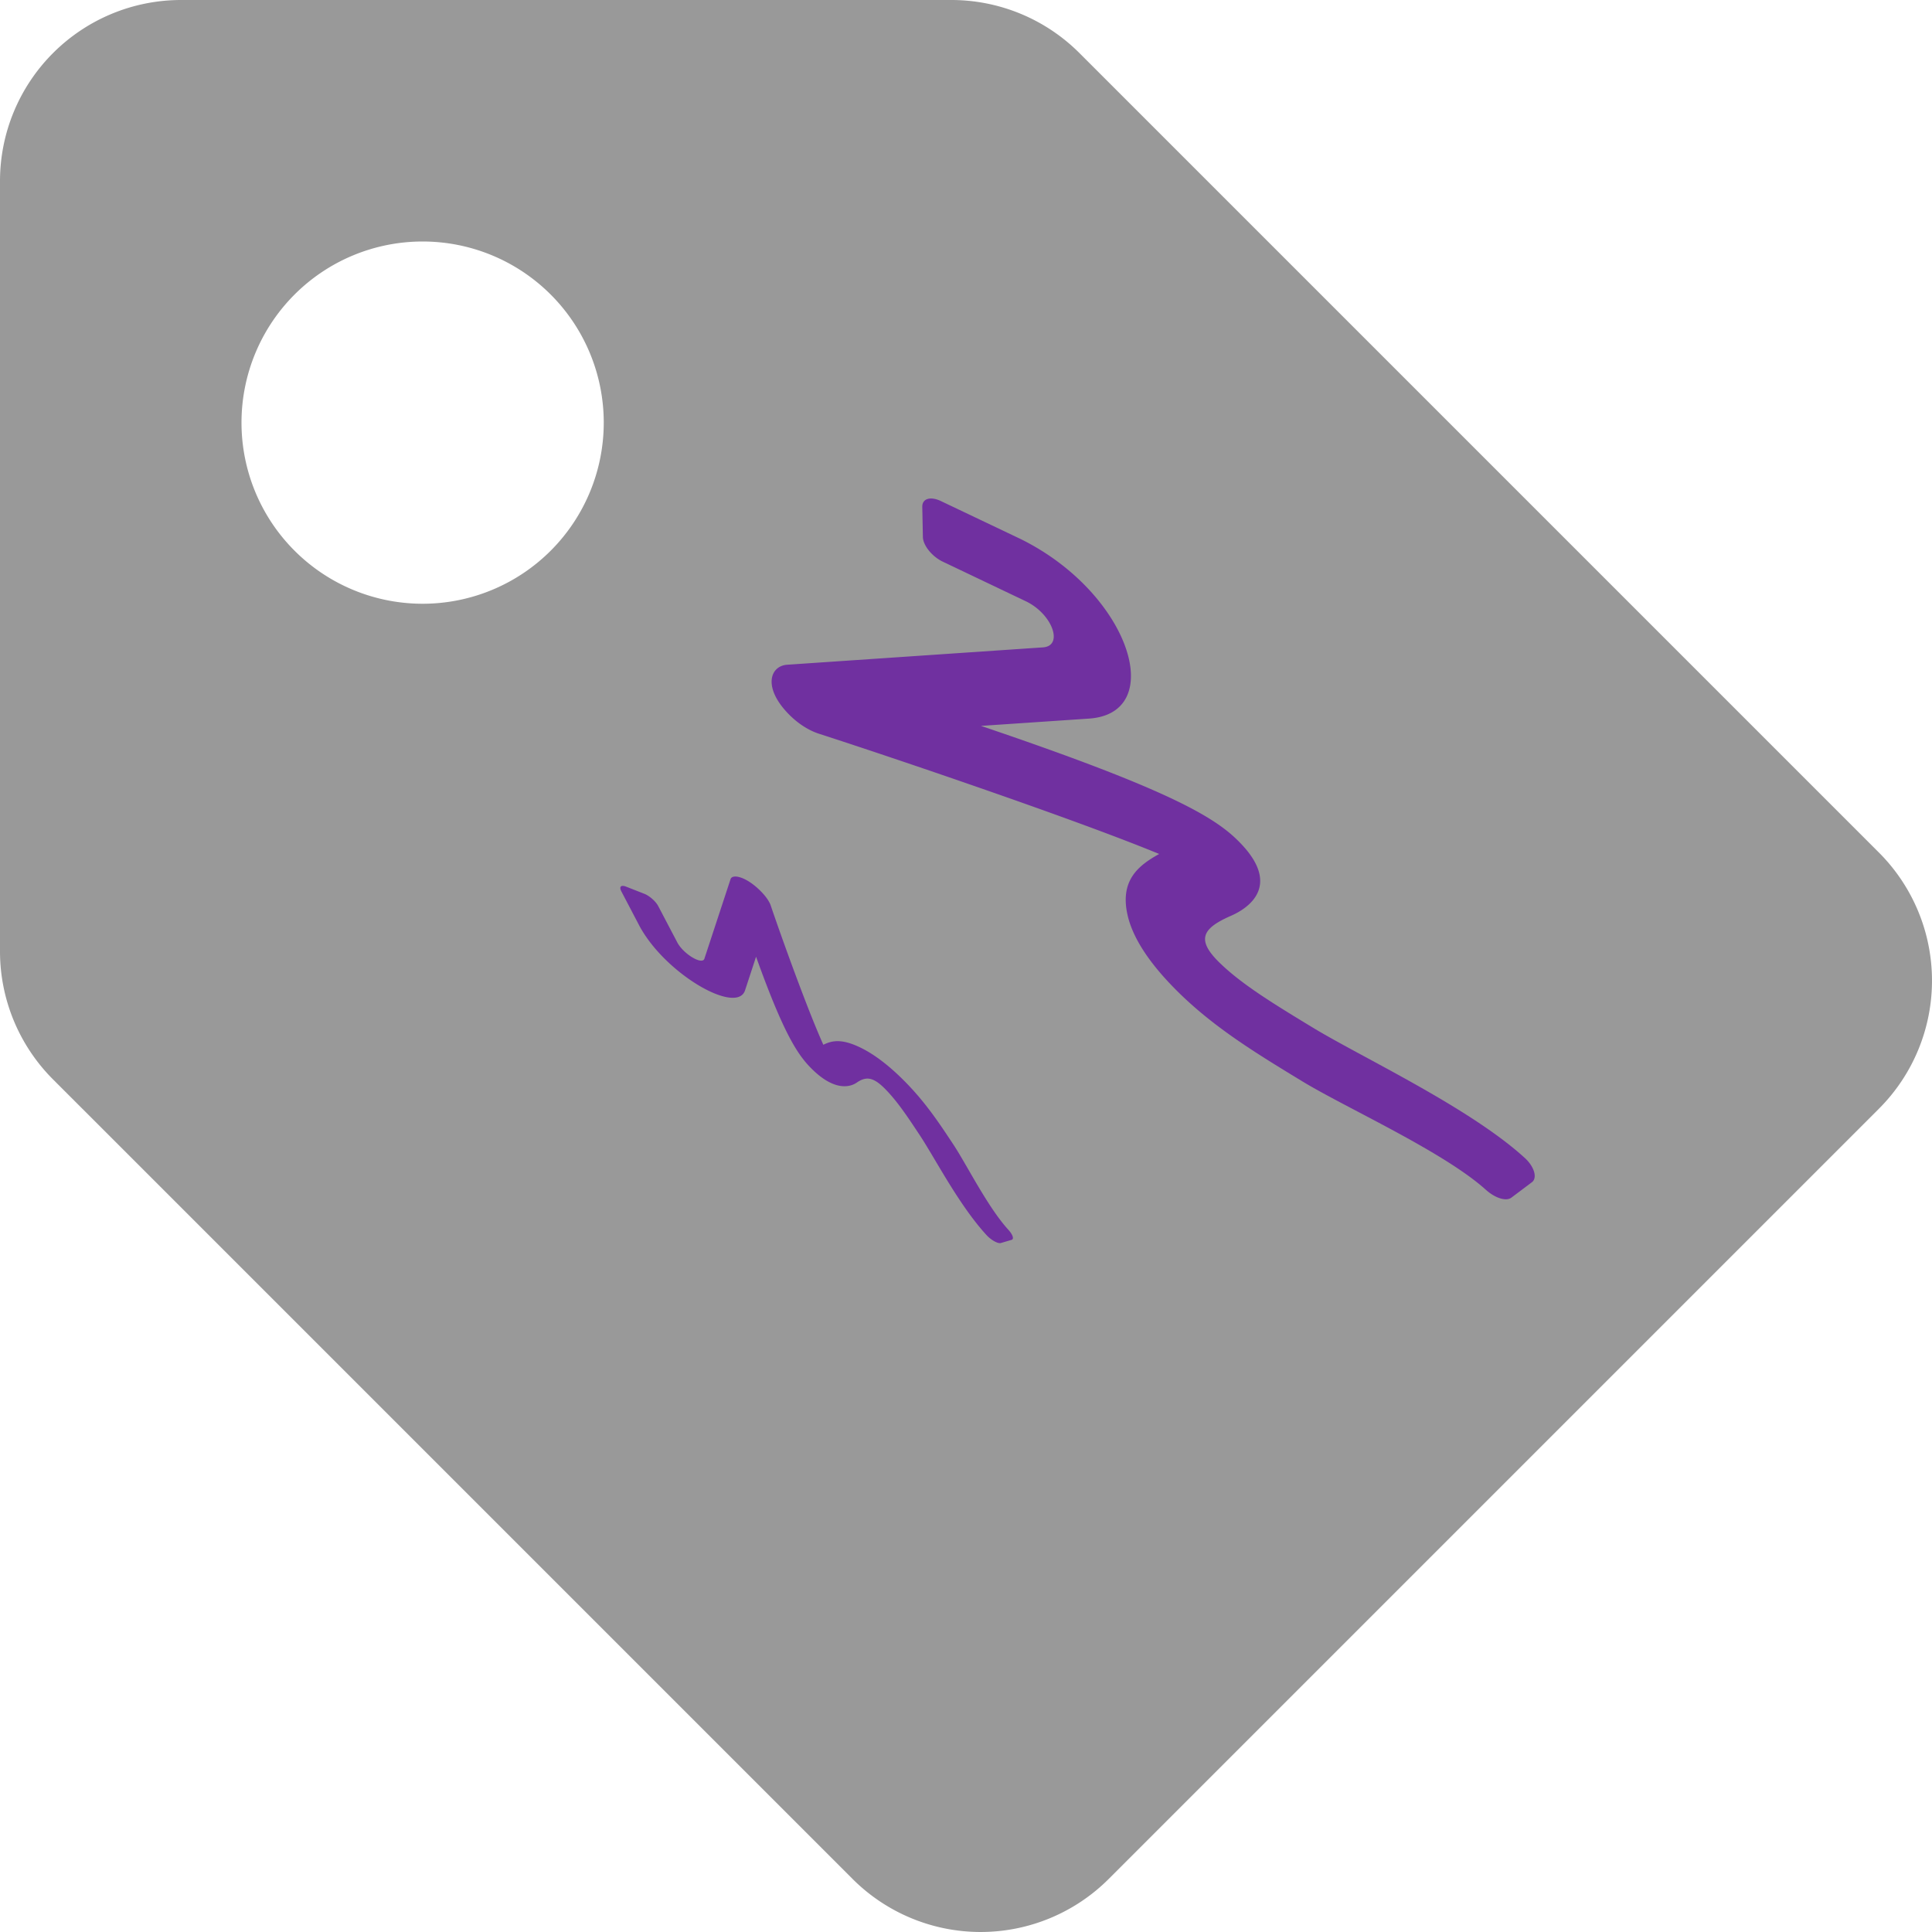 <?xml version="1.0" encoding="UTF-8" standalone="no"?>
<svg
   viewBox="0 0 512 512"
   version="1.1"
   id="svg8"
   sodipodi:docname="tag.svg"
   inkscape:version="1.1.1 (3bf5ae0d25, 2021-09-20)"
   xmlns:inkscape="http://www.inkscape.org/namespaces/inkscape"
   xmlns:sodipodi="http://sodipodi.sourceforge.net/DTD/sodipodi-0.dtd"
   xmlns="http://www.w3.org/2000/svg"
   xmlns:svg="http://www.w3.org/2000/svg">
  <sodipodi:namedview
     id="namedview10"
     pagecolor="#ffffff"
     bordercolor="#666666"
     borderopacity="1.0"
     inkscape:pageshadow="2"
     inkscape:pageopacity="0.0"
     inkscape:pagecheckerboard="true"
     showgrid="false"
     inkscape:showpageshadow="false"
     inkscape:zoom="1.2617188"
     inkscape:cx="105.80805"
     inkscape:cy="255.99999"
     inkscape:window-width="2711"
     inkscape:window-height="1224"
     inkscape:window-x="1191"
     inkscape:window-y="738"
     inkscape:window-maximized="0"
     inkscape:current-layer="svg8" />
  <!-- Font Awesome Pro 5.15.3 by @fontawesome - https://fontawesome.com License - https://fontawesome.com/license (Commercial License) -->
  <defs
     id="defs4">
    <style
       id="style2">.fa-secondary{opacity:.4}</style>
    <style
       id="style822">.fa-secondary{opacity:.4}</style>
  </defs>
  <path
     d="M497.94 225.94L286.06 14.06A48 48 0 0 0 252.12 0H48A48 48 0 0 0 0 48v204.12a48 48 0 0 0 14.06 33.94l211.88 211.88a48 48 0 0 0 67.88 0l204.12-204.12a48 48 0 0 0 0-67.88zM112 160a48 48 0 1 1 48-48 48 48 0 0 1-48 48z"
     class="fa-secondary"
     id="path6" />
  <path
     d="m 405.905,313.352 -5.366,4.031 c -1.421,1.067 -4.345,0.106 -6.772,-2.078 -11.241,-10.126 -37.166,-21.76 -48.607,-28.72 -11.895,-7.232 -23.139,-14.056 -32.813,-23.569 -7.663,-7.535 -12.22,-14.481 -13.568,-20.679 -2.005,-9.192 3.05,-13.036 8.412,-16.027 -22.892,-9.434 -71.6,-25.872 -90.121,-31.849 a 12.111,6.509 40.972 0 1 -7.703,-4.852 c -7.337,-7.215 -5.404,-13.144 -0.731,-13.449 l 67.742,-4.599 c 5.501,-0.361 2.601,-8.693 -4.355,-12.141 l -22.263,-10.614 a 6.092,3.274 40.972 0 1 -5.186,-6.521 l -0.16,-7.986 a 6.157,3.309 40.972 0 1 5.026,-1.466 l 21.086,10.037 c 28.928,14.327 39.006,46.158 18.057,47.566 l -28.613,1.932 c 45.504,15.403 60.051,22.952 67.122,29.471 15.3,14.147 0.517,20.255 -1.12,20.966 -7.245,3.227 -9.03,6.17 -2.889,12.209 5.951,5.852 14.66,11.14 24.757,17.271 12.971,7.884 41.611,21.202 56.271,34.604 2.563,2.35 3.376,5.382 1.793,6.463 z"
     class="fa-secondary"
     id="path826"
     style="opacity:1;fill:#7030a0;fill-opacity:1;stroke-width:0.281"
     inkscape:transform-center-x="8.3477881"
     inkscape:transform-center-y="1.4075119e-06" />
  <path
     d="m 265.276,329.4 2.787,-0.819 c 0.738,-0.217 0.33,-1.397 -0.855,-2.698 -5.492,-6.031 -11.009,-17.216 -14.557,-22.576 -3.687,-5.572 -7.164,-10.837 -12.378,-16.212 -4.13,-4.258 -8.09,-7.363 -11.789,-9.245 -5.486,-2.792 -8.14,-2.032 -10.291,-0.973 -4.36,-9.682 -11.417,-29.437 -13.934,-36.885 a 6.807,2.476 41.042 0 0 -2.49,-3.648 c -3.954,-4.077 -7.689,-4.823 -8.161,-3.365 l -6.938,21.093 c -0.556,1.716 -5.462,-1.17 -7.142,-4.246 l -5.117,-9.75 a 3.424,1.245 41.042 0 0 -3.662,-3.212 l -4.863,-1.908 a 3.46,1.259 41.042 0 0 -1.201,1.304 l 4.837,9.231 c 6.976,12.794 25.782,23.488 27.919,16.962 l 2.924,-8.912 c 6.622,18.466 10.34,24.98 13.886,28.808 7.698,8.293 12.326,4.876 12.86,4.506 2.411,-1.62 4.315,-1.52 7.625,1.892 3.207,3.307 5.902,7.385 9.027,12.113 4.019,6.076 10.397,18.541 17.68,26.451 1.277,1.385 3.078,2.355 3.834,2.089 z"
     class="fa-secondary"
     id="path826-1"
     style="opacity:0.994;fill:#7030a0;fill-opacity:1;stroke-width:0.13"
     inkscape:transform-center-x="0.54567567"
     inkscape:transform-center-y="2.0935506" />
</svg>
